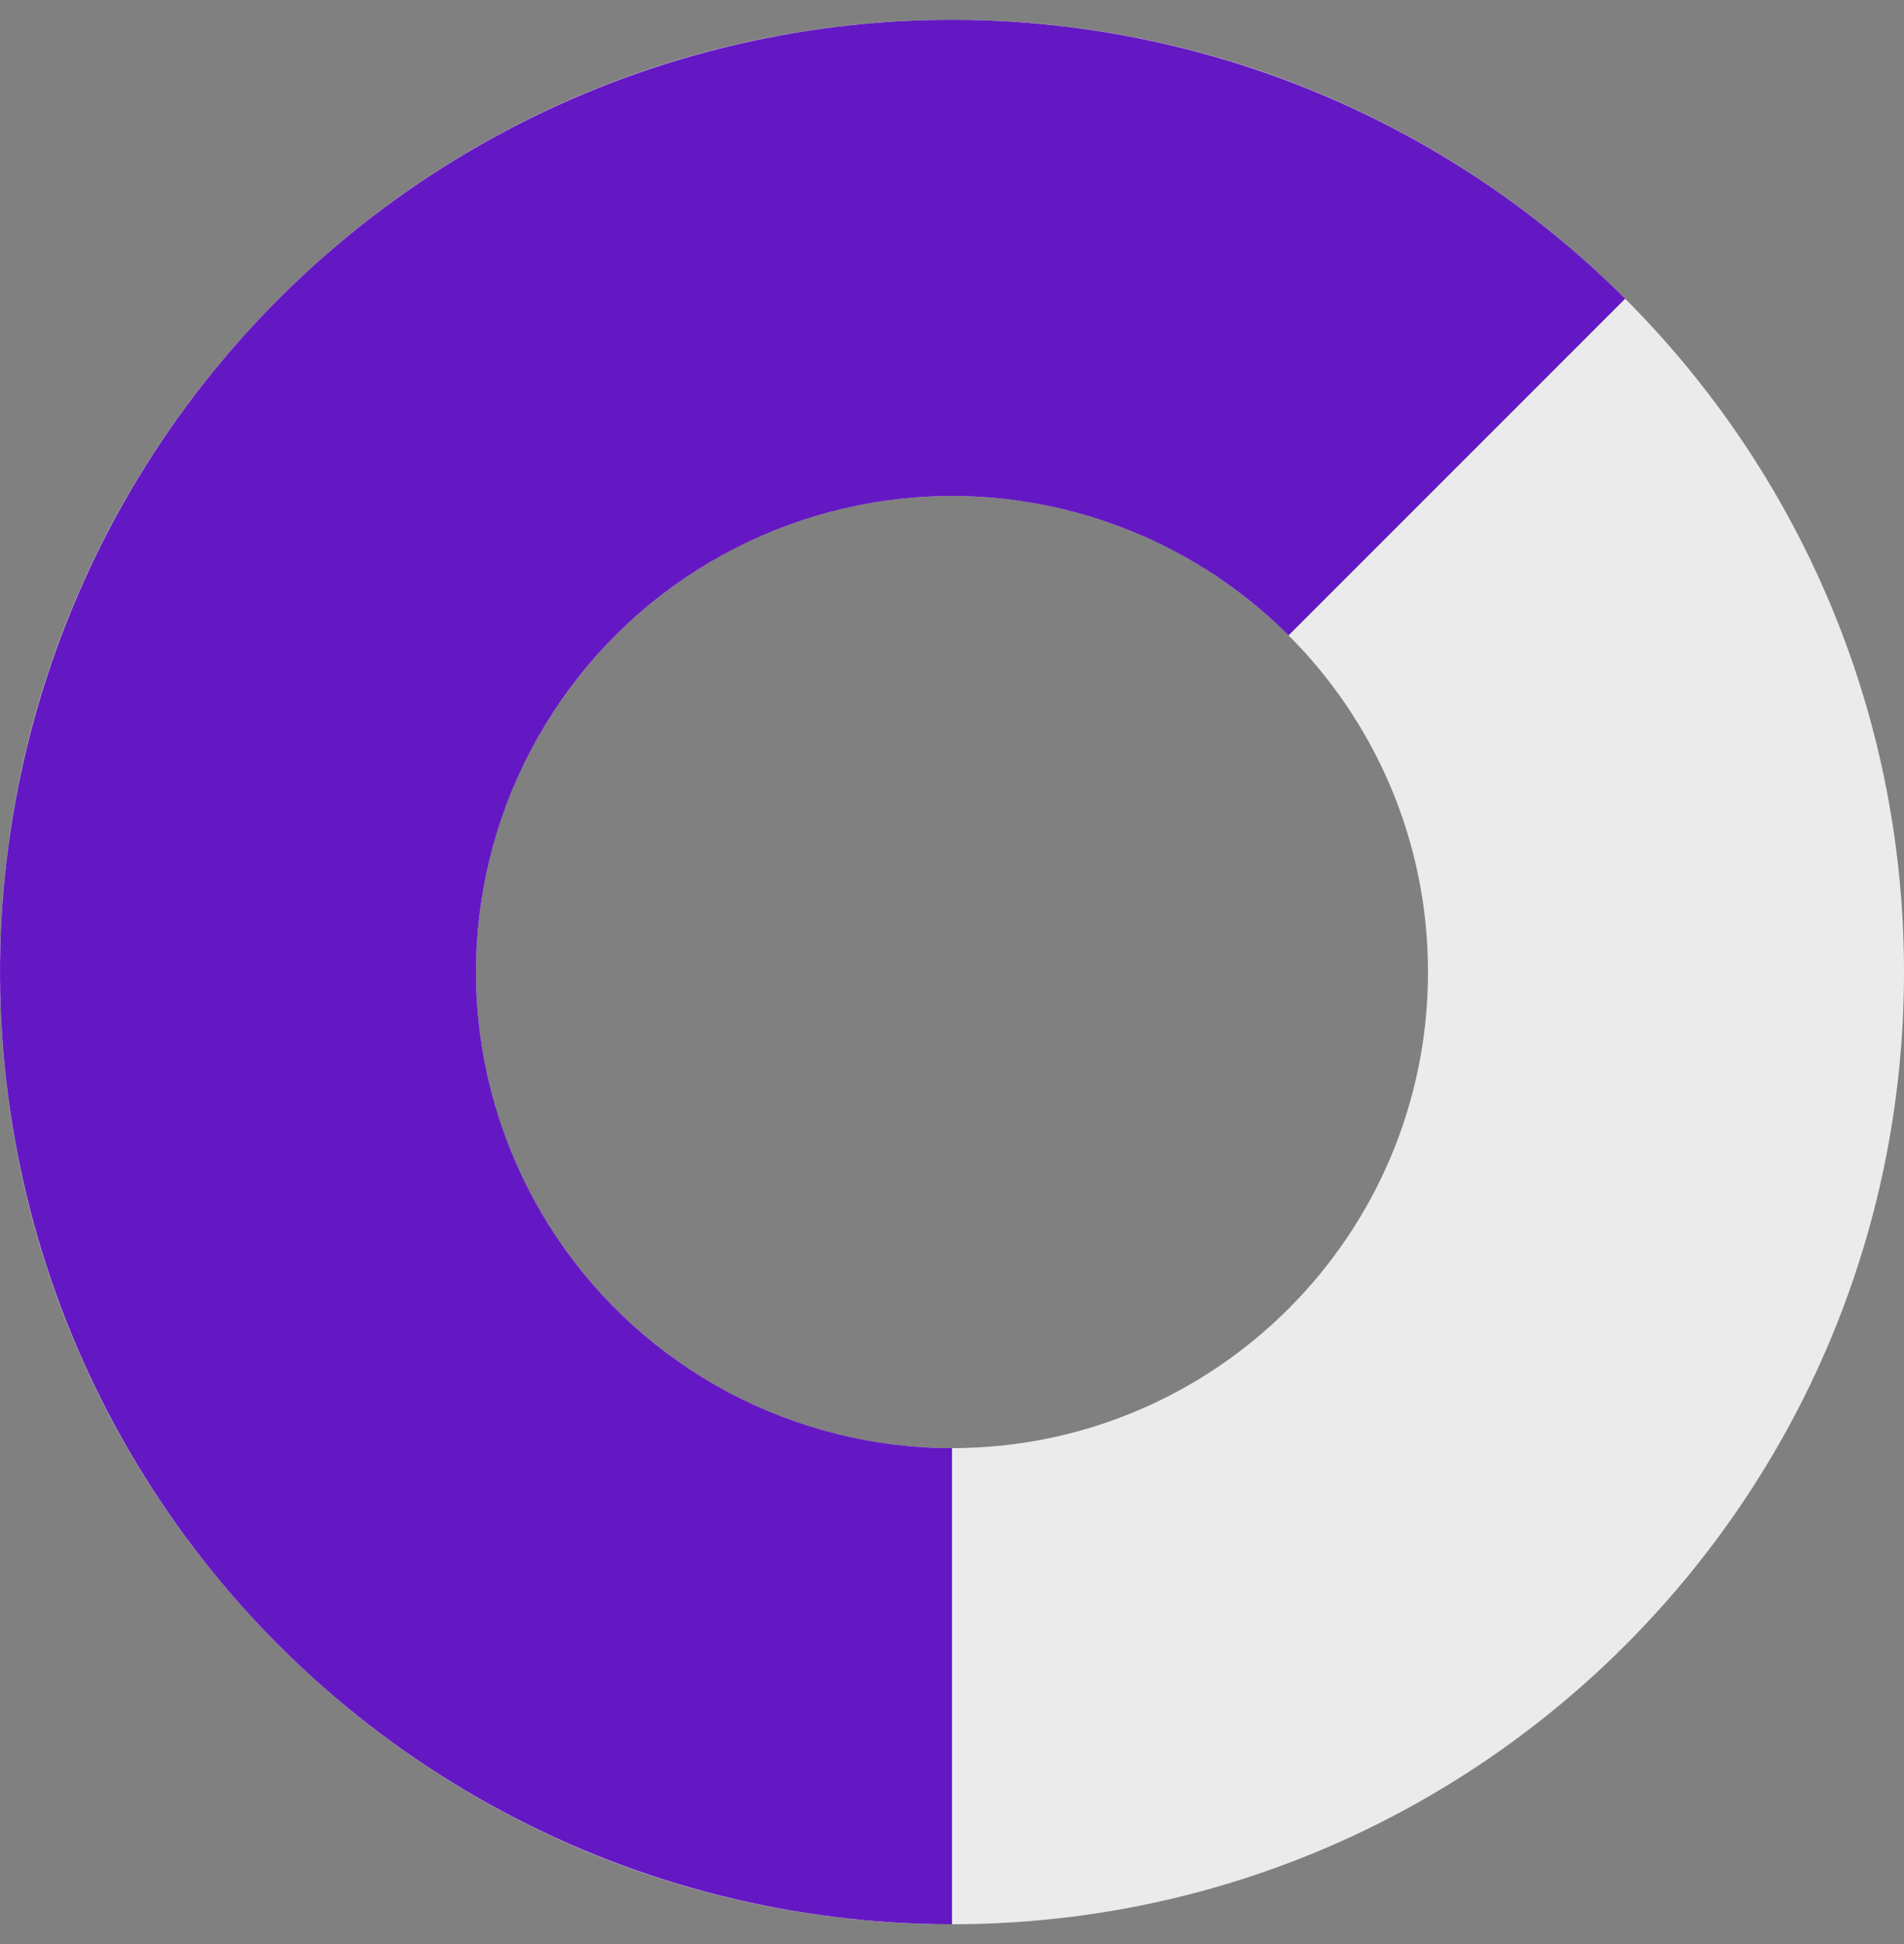 <svg width="48" height="49" viewBox="0 0 48 49" fill="none" xmlns="http://www.w3.org/2000/svg">
<rect x="0" y="0" width="48" height="49" fill="#808080" stroke="none"/>
<g id="Chart">
<path id="Red" d="M48 24.5C48 37.755 37.255 48.5 24 48.5C10.745 48.5 0 37.755 0 24.5C0 11.245 10.745 0.5 24 0.5C37.255 0.5 48 11.245 48 24.5ZM12 24.5C12 31.127 17.373 36.5 24 36.5C30.627 36.5 36 31.127 36 24.5C36 17.873 30.627 12.5 24 12.5C17.373 12.5 12 17.873 12 24.5Z" fill="#EBEBEB"/>
<path id="Gray" d="M24 48.5C20.053 48.5 16.167 47.527 12.687 45.666C9.206 43.806 6.237 41.115 4.045 37.834C1.852 34.552 0.502 30.78 0.116 26.852C-0.271 22.925 0.317 18.962 1.827 15.316C3.337 11.669 5.724 8.452 8.775 5.948C11.825 3.444 15.447 1.731 19.318 0.961C23.189 0.191 27.19 0.388 30.967 1.533C34.744 2.679 38.18 4.739 40.971 7.529L32.485 16.015C31.09 14.619 29.372 13.59 27.483 13.017C25.595 12.444 23.594 12.346 21.659 12.731C19.723 13.116 17.913 13.972 16.387 15.224C14.862 16.476 13.669 18.085 12.913 19.908C12.158 21.731 11.864 23.712 12.058 25.676C12.251 27.64 12.926 29.526 14.022 31.167C15.119 32.808 16.603 34.153 18.343 35.083C20.084 36.013 22.027 36.5 24 36.5L24 48.5Z" fill="#6418C3"/>
</g>
</svg>
